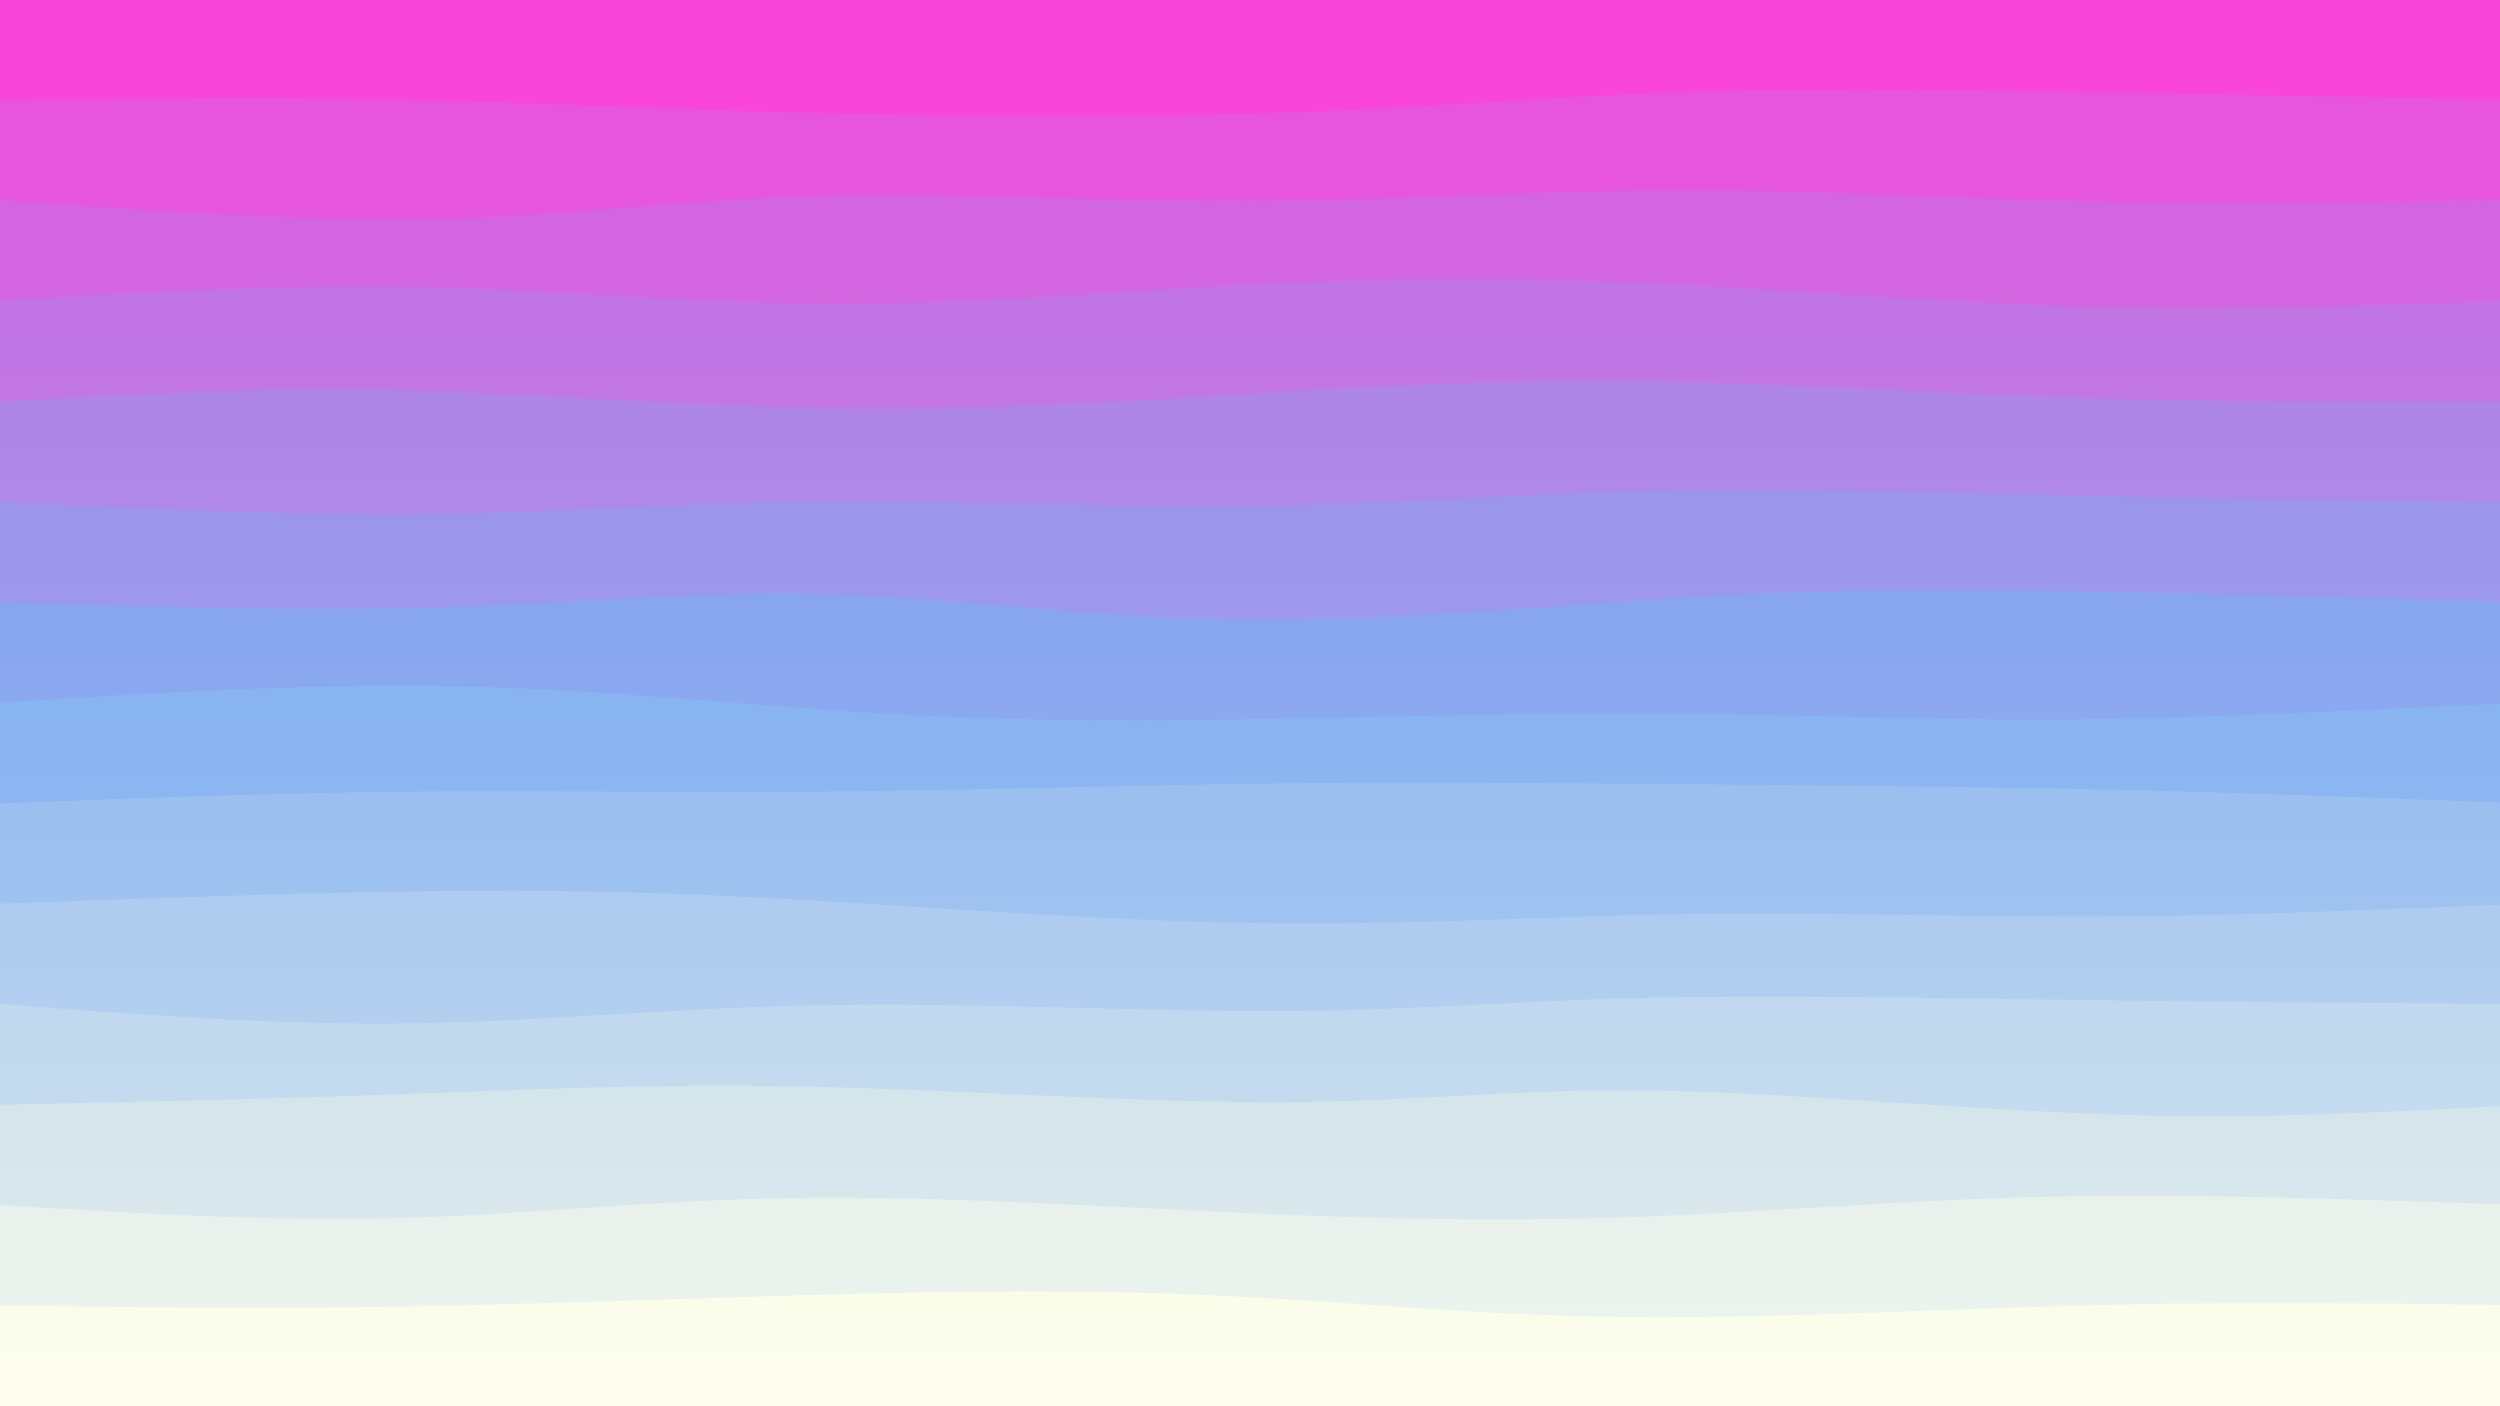 <svg width="3840" height="2160" xmlns="http://www.w3.org/2000/svg">
  <defs>
    <linearGradient id="a" gradientTransform="rotate(90)">
      <stop offset="5%" stop-color="#e755dd" />
      <stop offset="95%" stop-color="#ed7fe5" />
    </linearGradient>
    <linearGradient id="b" gradientTransform="rotate(90)">
      <stop offset="5%" stop-color="#d465e1" />
      <stop offset="95%" stop-color="#de8be8" />
    </linearGradient>
    <linearGradient id="c" gradientTransform="rotate(90)">
      <stop offset="5%" stop-color="#c175e5" />
      <stop offset="95%" stop-color="#d097eb" />
    </linearGradient>
    <linearGradient id="d" gradientTransform="rotate(90)">
      <stop offset="5%" stop-color="#ae86e8" />
      <stop offset="95%" stop-color="#c2a4ed" />
    </linearGradient>
    <linearGradient id="e" gradientTransform="rotate(90)">
      <stop offset="5%" stop-color="#9b96ec" />
      <stop offset="95%" stop-color="#b4b0f0" />
    </linearGradient>
    <linearGradient id="f" gradientTransform="rotate(90)">
      <stop offset="5%" stop-color="#88a6f0" />
      <stop offset="95%" stop-color="#a5bcf3" />
    </linearGradient>
    <linearGradient id="g" gradientTransform="rotate(90)">
      <stop offset="5%" stop-color="#88b4f1" />
      <stop offset="95%" stop-color="#a5c6f4" />
    </linearGradient>
    <linearGradient id="h" gradientTransform="rotate(90)">
      <stop offset="5%" stop-color="#9bc0f0" />
      <stop offset="95%" stop-color="#b4cff3" />
    </linearGradient>
    <linearGradient id="i" gradientTransform="rotate(90)">
      <stop offset="5%" stop-color="#aeccef" />
      <stop offset="95%" stop-color="#c2d8f3" />
    </linearGradient>
    <linearGradient id="j" gradientTransform="rotate(90)">
      <stop offset="5%" stop-color="#c1d9ee" />
      <stop offset="95%" stop-color="#d0e2f2" />
    </linearGradient>
    <linearGradient id="k" gradientTransform="rotate(90)">
      <stop offset="5%" stop-color="#d5e5ec" />
      <stop offset="95%" stop-color="#dfebf0" />
    </linearGradient>
    <linearGradient id="l" gradientTransform="rotate(90)">
      <stop offset="5%" stop-color="#e8f1eb" />
      <stop offset="95%" stop-color="#edf4f0" />
    </linearGradient>
    <linearGradient id="m" gradientTransform="rotate(90)">
      <stop offset="5%" stop-color="#fbfdea" />
      <stop offset="95%" stop-color="#fcfdef" />
    </linearGradient>
  </defs>
  <path fill="#fa45d9" d="M0 0h3840v2160H0z" />
  <path
    d="M0 154c206.918-2.444 413.836-4.887 611-1 197.164 3.887 384.574 14.105 620 20s518.867 7.467 746 0c227.133-7.467 397.959-23.972 590-31 192.041-7.028 405.297-4.58 621-1 215.703 3.58 433.851 8.29 692 13l-40 2006H0Z"
    fill="url(#a)" />
  <path
    d="M0 308c235.11 16.213 470.22 32.426 675 28 204.78-4.426 379.228-29.49 581-35 201.772-5.51 430.867 8.533 656 8 225.133-.533 446.305-15.644 648-17 201.695-1.356 383.913 11.041 594 16s448.044 2.48 726 0l-40 1852H0Z"
    fill="url(#b)" />
  <path
    d="M0 462c216.818-12.595 433.636-25.19 646-21 212.364 4.19 420.274 25.164 632 26 211.726.836 427.267-18.467 632-29 204.733-10.533 398.659-12.297 613-3s449.097 29.656 672 36c222.903 6.344 433.951-1.328 685-9l-40 1698H0Z"
    fill="url(#c)" />
  <path
    d="M0 617c197.841-10.849 395.682-21.697 613-17 217.318 4.697 454.113 24.941 678 28 223.887 3.059 434.867-11.067 633-23 198.133-11.933 383.42-21.674 593-19 209.58 2.674 443.451 17.764 668 25 224.549 7.236 439.774 6.618 695 6l-40 1543H0Z"
    fill="url(#d)" />
  <path
    d="M0 771c227.108 10.564 454.215 21.128 652 19 197.785-2.128 366.246-16.949 582-19 215.754-2.051 478.8 8.667 699 6s397.554-18.718 607-23c209.446-4.282 450.985 3.205 673 8s424.508 6.897 667 9l-40 1389H0Z"
    fill="url(#e)" />
  <path
    d="M0 925c230.336 7.087 460.672 14.174 673 8 212.328-6.174 406.649-25.61 604-20 197.351 5.61 397.733 36.267 628 39 230.267 2.733 490.418-22.456 702-35s374.595-12.441 572-9c197.405 3.441 429.203 10.22 701 17l-40 1235H0Z"
    fill="url(#f)" />
  <path
    d="M0 1079c235.674-14.659 471.349-29.318 695-25 223.651 4.318 435.28 27.613 628 40 192.72 12.387 366.533 13.867 570 11 203.467-2.867 436.587-10.08 651-9s410.118 10.451 623 9c212.882-1.451 442.941-13.726 713-26l-40 1081H0Z"
    fill="url(#g)" />
  <path
    d="M0 1234c208.526-7.962 417.051-15.923 623-18s409.32 1.73 629 0 455.667-9 662-12c206.333-3 383.013-1.73 607 0 223.987 1.73 495.282 3.923 723 9 227.718 5.077 411.859 13.038 636 21l-40 926H0Z"
    fill="url(#h)" />
  <path
    d="M0 1388c229.146-8.28 458.292-16.559 655-19 196.708-2.441 360.977.956 573 13 212.023 12.044 471.8 32.733 707 36 235.2 3.267 445.823-10.89 657-14 211.177-3.11 422.908 4.826 631 4 208.092-.826 412.546-10.413 657-20l-40 772H0Z"
    fill="url(#i)" />
  <path
    d="M0 1542c209.687 16.29 419.374 32.58 625 30 205.626-2.58 407.19-24.028 638-28 230.81-3.972 490.867 9.533 697 9 206.133-.533 358.344-15.105 557-20s443.759-.113 672 3c228.241 3.113 439.62 4.556 691 6l-40 618H0Z"
    fill="url(#j)" />
  <path
    d="M0 1697c205.185-4.444 410.37-8.887 609-16 198.63-7.113 390.708-16.895 626-12 235.292 4.895 513.8 24.467 727 24 213.2-.467 361.092-20.972 572-18 210.908 2.972 484.83 29.42 713 37 228.17 7.58 410.585-3.71 633-15l-40 463H0Z"
    fill="url(#k)" />
  <path
    d="M0 1851c205.664 12.541 411.328 25.082 610 20 198.672-5.082 390.351-27.787 610-31 219.649-3.213 467.267 13.067 687 23s411.582 13.52 612 6 409.405-26.149 631-31c221.595-4.851 455.797 4.074 730 13l-40 309H0Z"
    fill="url(#l)" />
  <path
    d="M0 2005c194 2.972 388 5.944 617 2s493-14.803 714-20c221-5.197 399-4.733 581 5s368 28.736 590 31c222 2.264 480-12.21 709-18 229-5.79 429-2.895 669 0l-40 155H0Z"
    fill="url(#m)" />
  <path
    d="M0 2159c218.413-6.282 436.826-12.564 663-17 226.174-4.436 460.11-7.026 671-10s398.733-6.333 598-2 409.956 16.359 610 29c200.044 12.641 389.441 25.897 604 26 214.559.103 454.28-12.949 734-26l-40 1H0Z"
    fill="url(#gradient_14)" />
</svg>
